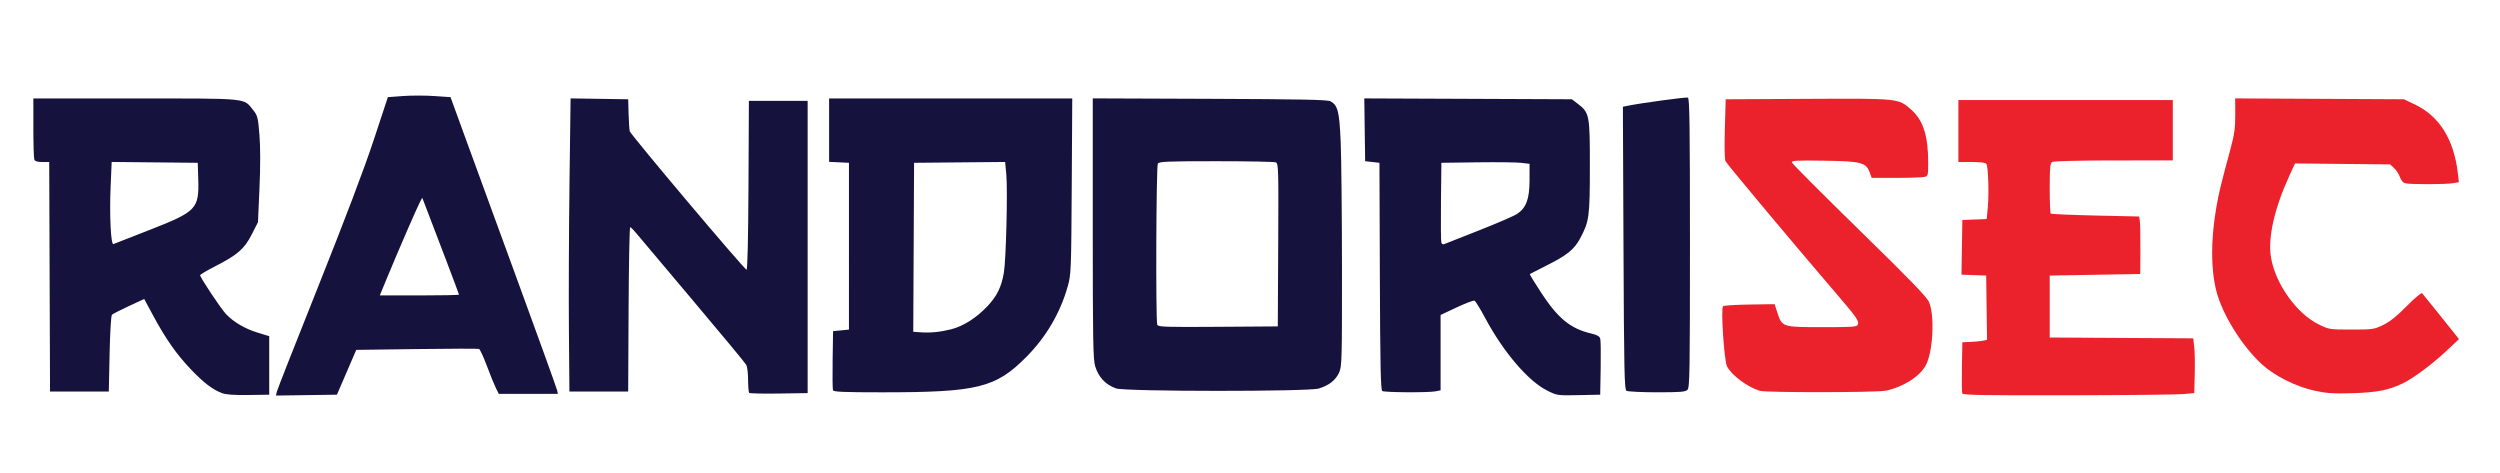 <?xml version="1.0" encoding="UTF-8" standalone="no"?>
<!-- Created with Inkscape (http://www.inkscape.org/) -->

<svg
   version="1.1"
   id="svg2401"
   width="686.836"
   height="130.036"
   viewBox="0 0 686.836 130.036"
   sodipodi:docname="logo_randorisec.svg"
   inkscape:version="1.2.2 (b0a8486541, 2022-12-01)"
   xmlns:inkscape="http://www.inkscape.org/namespaces/inkscape"
   xmlns:sodipodi="http://sodipodi.sourceforge.net/DTD/sodipodi-0.dtd"
   xmlns="http://www.w3.org/2000/svg"
   xmlns:svg="http://www.w3.org/2000/svg">
  <defs
     id="defs2405" />
  <sodipodi:namedview
     id="namedview2403"
     pagecolor="#ffffff"
     bordercolor="#666666"
     borderopacity="1.0"
     inkscape:showpageshadow="2"
     inkscape:pageopacity="0.0"
     inkscape:pagecheckerboard="0"
     inkscape:deskcolor="#d1d1d1"
     showgrid="false"
     inkscape:zoom="0.94418414"
     inkscape:cx="102.20464"
     inkscape:cy="70.960735"
     inkscape:window-width="1920"
     inkscape:window-height="1011"
     inkscape:window-x="0"
     inkscape:window-y="752"
     inkscape:window-maximized="1"
     inkscape:current-layer="g2407" />
  <g
     inkscape:groupmode="layer"
     inkscape:label="Image"
     id="g2407">
    <g
       id="g2528">
      <path
         style="fill:#eb212b;stroke-width:1"
         d="m 539.102,108.091 c -0.119,-0.31 -0.162,-3.599 -0.095,-7.309 l 0.121,-6.745 2.4,-0.113 c 1.32,-0.062 2.846,-0.214 3.391,-0.338 l 0.991,-0.225 -0.118,-8.826 -0.118,-8.826 -3.392,-0.128 -3.392,-0.128 0.119,-7.509 0.119,-7.509 3.346,-0.127 3.346,-0.127 0.306,-3.261 c 0.351,-3.747 0.114,-11.061 -0.385,-11.868 -0.227,-0.367 -1.545,-0.545 -4.021,-0.545 h -3.683 v -8.509 -8.509 h 29.455 29.455 v 8.291 8.291 l -16.255,0.007 c -9.481,0.004 -16.527,0.179 -16.909,0.42 -0.536,0.339 -0.655,1.638 -0.655,7.157 0,3.709 0.123,6.867 0.274,7.017 0.151,0.151 5.682,0.394 12.292,0.541 l 12.018,0.267 0.184,1.35 c 0.101,0.742 0.166,4.295 0.145,7.895 l -0.039,6.545 -12.436,0.218 -12.436,0.218 v 8.509 8.509 l 19.715,0.114 19.715,0.114 0.275,2.286 c 0.151,1.258 0.214,4.643 0.14,7.523 l -0.135,5.236 -3.055,0.273 c -1.68,0.15 -15.972,0.297 -31.759,0.327 -23.098,0.044 -28.747,-0.056 -28.921,-0.51 z M 636,107.363 c -5.155,-1.122 -10.965,-4.011 -14.494,-7.206 -5.457,-4.943 -10.895,-13.634 -12.567,-20.084 -1.575,-6.076 -1.583,-14.204 -0.024,-23.183 0.68,-3.918 1.158,-5.888 3.849,-15.872 1.109,-4.113 1.35,-5.827 1.338,-9.502 l -0.015,-4.484 23.174,0.12 23.174,0.12 2.934,1.39 c 6.799,3.221 10.807,9.612 11.886,18.949 l 0.283,2.448 -1.66,0.274 c -2.101,0.347 -11.815,0.357 -13.096,0.014 -0.585,-0.157 -1.147,-0.815 -1.431,-1.675 -0.257,-0.779 -0.968,-1.888 -1.58,-2.463 l -1.113,-1.046 -13.073,-0.128 -13.073,-0.128 -1.555,3.4 c -4.16,9.099 -5.952,17.109 -5.03,22.491 1.237,7.225 7.032,15.34 13.079,18.316 2.864,1.409 2.992,1.429 9.022,1.428 5.869,-0.001 6.223,-0.053 8.735,-1.275 1.827,-0.889 3.782,-2.456 6.467,-5.183 2.139,-2.173 4.01,-3.738 4.211,-3.525 0.199,0.211 2.559,3.133 5.244,6.493 l 4.882,6.109 -3.202,3.02 c -4.023,3.794 -9.24,7.692 -12.24,9.145 -3.858,1.869 -7.097,2.5 -13.871,2.701 -5.165,0.153 -7.048,0.031 -10.255,-0.667 z m -152.509,0.011 c -3.462,-1.057 -7.747,-4.257 -9.034,-6.746 -0.768,-1.484 -1.711,-15.876 -1.081,-16.505 0.194,-0.194 3.46,-0.4 7.257,-0.456 l 6.903,-0.103 0.779,2.372 c 1.289,3.923 1.324,3.935 12.318,3.946 8.379,0.009 9.537,-0.074 9.777,-0.7 0.378,-0.985 -0.301,-1.973 -5.566,-8.108 -11.464,-13.357 -30.41,-35.993 -30.788,-36.783 -0.246,-0.514 -0.32,-4.187 -0.181,-8.945 l 0.235,-8.073 22.457,-0.113 c 25.166,-0.127 24.977,-0.146 28.458,2.918 3.353,2.951 4.711,7.186 4.718,14.708 0.004,3.313 -0.062,3.567 -0.979,3.812 -0.54,0.145 -4.035,0.266 -7.767,0.269 l -6.785,0.006 -0.517,-1.429 c -1.016,-2.809 -2.251,-3.136 -12.46,-3.294 -7.691,-0.119 -9.07,-0.045 -8.945,0.48 0.081,0.341 8.425,8.709 18.543,18.595 14.184,13.859 18.57,18.395 19.155,19.811 1.575,3.813 1.074,13.561 -0.889,17.297 -1.627,3.096 -6.42,6.119 -11.117,7.01 -2.678,0.508 -32.84,0.536 -34.49,0.032 z"
         id="path2532"
         sodipodi:nodetypes="cscsscccccccccssscccccccssssscsccccccccsscssccsssssscccsscsssscccssscsssscssssscssscsssssscsscsscssssssscc" />
      <path
         style="fill:#16123e;stroke-width:1"
         d="m 60.987,108 c -2.56,-0.95 -5.082,-2.882 -8.624,-6.607 -3.889,-4.09 -6.842,-8.303 -10.245,-14.615 l -2.501,-4.64 -4.209,1.954 c -2.315,1.075 -4.405,2.141 -4.645,2.37 -0.254,0.242 -0.527,4.732 -0.655,10.758 L 29.891,107.564 H 21.818 13.745 L 13.633,76.036 13.522,44.509 h -1.914 c -1.343,0 -1.993,-0.206 -2.179,-0.69 C 9.283,43.439 9.164,39.512 9.164,35.092 V 27.055 L 37.2,27.055 c 31.392,7.42e-4 29.675,-0.168 32.344,3.172 1.217,1.523 1.346,2.031 1.737,6.81 0.269,3.295 0.273,8.575 0.009,14.585 l -0.413,9.421 -1.729,3.392 c -2.022,3.967 -3.881,5.577 -10.127,8.773 -2.219,1.135 -4.035,2.217 -4.036,2.404 -0.004,0.626 5.737,9.241 7.131,10.703 2.096,2.197 5.216,4.02 8.701,5.084 l 3.148,0.961 v 8.038 8.038 l -5.673,0.085 c -3.949,0.059 -6.168,-0.099 -7.304,-0.521 z M 40.94,63.233 c 13.14,-5.139 13.782,-5.81 13.523,-14.142 l -0.135,-4.364 -11.823,-0.116 -11.823,-0.116 -0.288,6.676 c -0.341,7.902 0.057,16.159 0.765,15.885 0.263,-0.102 4.664,-1.822 9.781,-3.823 z M 76.032,107.682 C 76.147,107.137 81.303,94.025 87.489,78.545 94.7,60.499 100.14,46.147 102.648,38.546 l 3.913,-11.854 4.103,-0.308 c 2.257,-0.169 6.13,-0.169 8.609,-4.8e-4 l 4.506,0.307 3.839,10.545 c 2.112,5.8 8.655,23.701 14.54,39.781 5.885,16.08 10.792,29.678 10.904,30.218 l 0.203,0.982 h -8.115 -8.115 l -0.81,-1.636 c -0.446,-0.9 -1.559,-3.639 -2.474,-6.087 -0.915,-2.448 -1.88,-4.533 -2.144,-4.632 -0.264,-0.1 -7.962,-0.082 -17.105,0.039 l -16.625,0.221 -2.655,6.157 -2.655,6.157 -8.372,0.119 -8.372,0.119 0.21,-0.991 z M 126.109,80.948 c 0,-0.165 -6.751,-17.963 -9.683,-25.529 l -0.423,-1.091 -0.667,1.263 c -0.829,1.57 -5.829,13.085 -8.784,20.228 l -2.211,5.345 h 10.884 c 5.986,0 10.884,-0.097 10.884,-0.216 z m 298.929,26.339 C 419.815,104.677 412.981,96.664 408,87.311 c -1.32,-2.479 -2.633,-4.598 -2.918,-4.709 -0.285,-0.111 -2.494,0.728 -4.909,1.864 l -4.391,2.066 v 10.352 10.352 l -1.364,0.273 c -1.967,0.393 -14.027,0.323 -14.67,-0.085 -0.422,-0.268 -0.567,-7.245 -0.655,-31.521 l -0.112,-31.176 -1.964,-0.218 -1.964,-0.218 -0.118,-8.627 -0.118,-8.627 28.516,0.118 28.516,0.118 1.606,1.225 c 3.232,2.466 3.344,3.042 3.338,17.194 -0.006,13.831 -0.179,15.129 -2.627,19.723 -1.686,3.163 -3.628,4.721 -9.586,7.688 -2.28,1.136 -4.211,2.121 -4.291,2.19 -0.08,0.069 1.31,2.351 3.089,5.071 4.66,7.123 8.077,9.92 13.751,11.257 1.74,0.41 2.349,0.767 2.525,1.478 0.127,0.516 0.175,4.178 0.106,8.138 l -0.125,7.2 -5.907,0.121 c -5.875,0.12 -5.922,0.113 -8.691,-1.271 z M 406.325,63.3 c 4.959,-1.954 9.671,-3.988 10.473,-4.521 2.51,-1.668 3.421,-4.146 3.421,-9.313 V 45.008 l -2.291,-0.272 c -1.26,-0.15 -6.709,-0.213 -12.109,-0.14 L 396,44.727 395.883,55.41 c -0.064,5.875 -0.014,10.952 0.113,11.282 0.126,0.329 0.474,0.5 0.772,0.38 0.298,-0.12 4.599,-1.818 9.558,-3.772 z M 205.828,107.937 c -0.165,-0.165 -0.3,-1.753 -0.3,-3.529 0,-1.776 -0.224,-3.647 -0.497,-4.158 -0.273,-0.511 -6.809,-8.402 -14.524,-17.535 -7.715,-9.133 -14.707,-17.437 -15.539,-18.453 -0.832,-1.016 -1.658,-1.85 -1.836,-1.855 -0.178,-0.004 -0.374,10.154 -0.436,22.574 l -0.113,22.582 h -8.073 -8.073 L 156.298,90.545 c -0.076,-9.36 -0.003,-27.479 0.161,-40.264 l 0.299,-23.246 7.911,0.119 7.911,0.119 0.109,3.927 c 0.06,2.16 0.204,4.343 0.321,4.851 0.211,0.918 31.295,37.781 32.091,38.057 0.26,0.09 0.459,-8.594 0.529,-23.127 l 0.113,-23.271 h 8.073 8.073 V 67.855 108 l -7.881,0.119 c -4.335,0.065 -8.017,-0.017 -8.182,-0.182 z m 23.021,-0.715 c -0.118,-0.308 -0.161,-4.088 -0.095,-8.4 l 0.12,-7.84 2.182,-0.218 2.182,-0.218 V 67.636 44.727 l -2.727,-0.13 -2.727,-0.13 v -8.706 -8.706 h 33.402 33.402 l -0.144,24.109 c -0.138,23.158 -0.181,24.242 -1.088,27.468 -2.047,7.281 -5.924,13.915 -11.313,19.357 -8.501,8.584 -13.403,9.793 -39.719,9.793 -10.39,0 -13.306,-0.121 -13.474,-0.56 z m 32.437,-16.747 c 3.37,-0.846 6.997,-3.157 10.032,-6.39 2.603,-2.773 3.809,-5.24 4.479,-9.162 0.603,-3.53 1.074,-22.682 0.665,-27.039 l -0.318,-3.388 -12.508,0.116 -12.508,0.116 -0.113,23.211 -0.113,23.211 1.858,0.134 c 2.826,0.204 5.502,-0.049 8.525,-0.809 z m 185.557,16.883 c -0.564,-0.357 -0.67,-5.471 -0.813,-39.22 l -0.165,-38.81 1.25,-0.259 c 3.562,-0.737 16.127,-2.445 16.614,-2.258 0.454,0.174 0.563,7.893 0.563,39.908 0,35.501 -0.072,39.764 -0.686,40.377 -0.572,0.572 -1.963,0.685 -8.4,0.679 -4.243,-0.003 -8.006,-0.191 -8.363,-0.417 z m -140.216,-0.645 c -2.908,-1.037 -4.813,-3.06 -5.747,-6.102 -0.567,-1.847 -0.66,-7.216 -0.66,-37.868 V 27.028 L 332.4,27.15 c 25.161,0.096 32.395,0.244 33.159,0.681 2.001,1.143 2.422,2.846 2.776,11.223 0.183,4.32 0.341,19.931 0.352,34.691 0.019,25.264 -0.027,26.941 -0.792,28.625 -0.948,2.088 -2.793,3.529 -5.597,4.373 -2.912,0.876 -53.208,0.849 -55.673,-0.03 z m 44.542,-39.416 c 0.106,-21.005 0.066,-22.395 -0.655,-22.691 -0.422,-0.173 -7.795,-0.315 -16.384,-0.315 -13.406,0 -15.675,0.093 -16.03,0.655 -0.454,0.718 -0.607,43.096 -0.16,44.26 0.239,0.622 1.998,0.683 16.691,0.581 l 16.424,-0.114 z"
         id="path2530" />
    </g>
  </g>
</svg>
